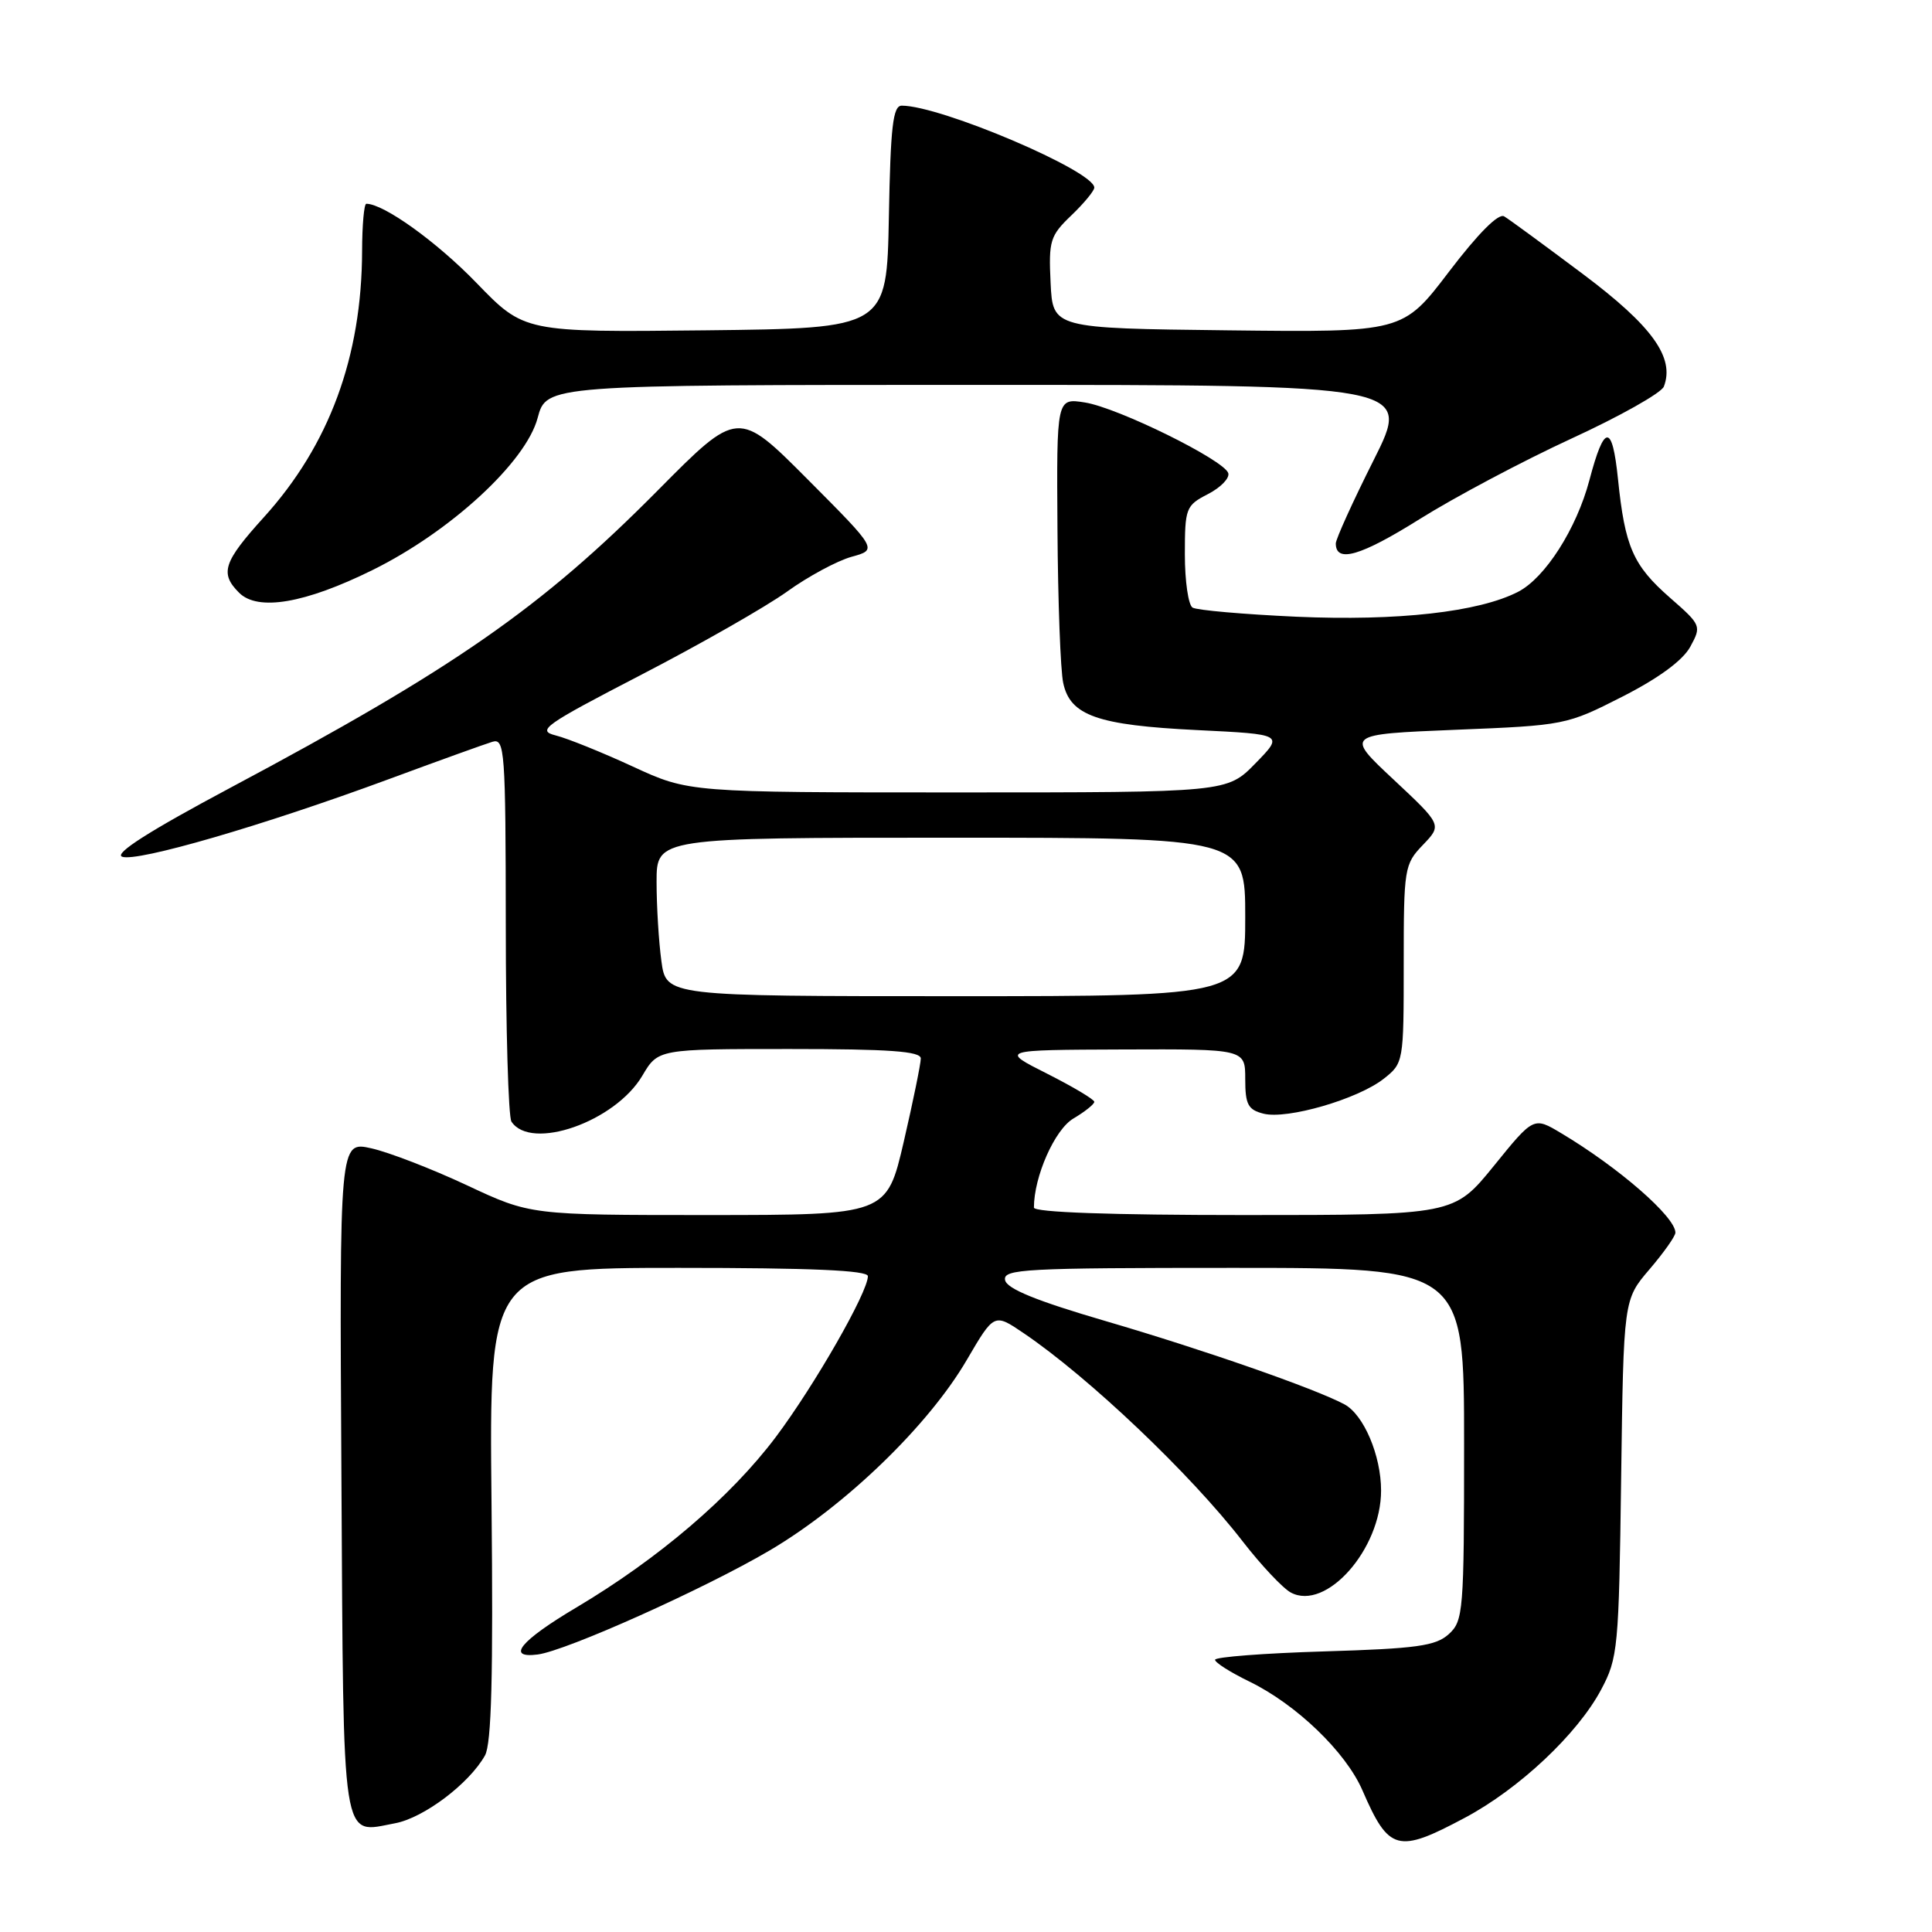 <?xml version="1.0" encoding="UTF-8" standalone="no"?>
<!DOCTYPE svg PUBLIC "-//W3C//DTD SVG 1.1//EN" "http://www.w3.org/Graphics/SVG/1.1/DTD/svg11.dtd" >
<svg xmlns="http://www.w3.org/2000/svg" xmlns:xlink="http://www.w3.org/1999/xlink" version="1.1" viewBox="0 0 256 256">
 <g >
 <path fill="currentColor"
d=" M 194.09 240.87 C 201.29 237.04 209.02 229.77 212.15 223.90 C 214.39 219.70 214.51 218.43 214.81 195.85 C 215.13 172.21 215.13 172.21 218.56 168.20 C 220.45 165.99 222.00 163.80 222.00 163.33 C 222.00 161.24 214.49 154.70 206.86 150.15 C 203.22 147.97 203.22 147.97 197.94 154.49 C 192.65 161.00 192.65 161.00 164.83 161.00 C 147.21 161.00 137.00 160.64 137.00 160.01 C 137.00 155.90 139.76 149.66 142.23 148.21 C 143.75 147.31 145.00 146.31 145.00 146.00 C 145.00 145.68 142.19 144.01 138.75 142.27 C 132.50 139.12 132.50 139.12 148.75 139.06 C 165.00 139.00 165.00 139.00 165.00 142.98 C 165.00 146.36 165.37 147.05 167.43 147.57 C 170.56 148.36 179.92 145.64 183.34 142.95 C 185.98 140.87 186.00 140.75 186.00 127.73 C 186.00 115.04 186.08 114.52 188.54 111.96 C 191.08 109.31 191.08 109.31 184.66 103.30 C 178.24 97.30 178.24 97.30 192.87 96.70 C 207.34 96.12 207.58 96.07 214.97 92.31 C 219.80 89.85 222.98 87.51 223.97 85.70 C 225.47 82.94 225.43 82.83 221.28 79.20 C 216.38 74.91 215.31 72.45 214.39 63.46 C 213.63 56.08 212.58 56.13 210.60 63.64 C 208.90 70.05 204.75 76.56 201.17 78.41 C 195.97 81.10 185.19 82.31 171.80 81.72 C 164.79 81.40 158.59 80.86 158.02 80.51 C 157.46 80.17 157.00 77.00 157.00 73.47 C 157.00 67.32 157.13 66.98 160.06 65.47 C 161.75 64.60 162.96 63.35 162.75 62.69 C 162.19 60.95 148.13 54.02 143.75 53.33 C 140.00 52.74 140.00 52.74 140.12 70.12 C 140.18 79.68 140.52 88.85 140.88 90.49 C 141.80 94.82 145.40 96.09 158.62 96.74 C 170.11 97.30 170.11 97.30 166.35 101.15 C 162.59 105.00 162.59 105.00 126.94 105.00 C 91.28 105.00 91.28 105.00 83.87 101.58 C 79.80 99.70 75.20 97.84 73.64 97.45 C 71.07 96.80 72.06 96.10 85.01 89.39 C 92.81 85.35 101.49 80.40 104.29 78.39 C 107.08 76.38 110.93 74.31 112.83 73.78 C 116.29 72.83 116.29 72.83 107.04 63.54 C 97.79 54.25 97.79 54.25 87.14 65.00 C 71.73 80.55 60.22 88.56 30.53 104.38 C 19.80 110.10 15.09 113.10 16.18 113.52 C 18.12 114.26 34.87 109.39 51.47 103.26 C 58.09 100.81 64.29 98.58 65.25 98.29 C 66.88 97.80 67.00 99.42 67.02 122.63 C 67.02 136.31 67.36 148.00 67.77 148.62 C 70.36 152.55 81.51 148.64 85.11 142.54 C 87.20 139.00 87.20 139.00 104.60 139.00 C 117.85 139.00 122.00 139.30 122.01 140.25 C 122.01 140.94 121.00 145.89 119.76 151.25 C 117.50 160.99 117.50 160.99 93.89 161.00 C 70.28 161.00 70.28 161.00 61.86 157.05 C 57.22 154.88 51.53 152.68 49.21 152.16 C 44.98 151.21 44.98 151.21 45.24 195.75 C 45.53 245.34 45.16 242.94 52.36 241.59 C 56.15 240.88 62.17 236.34 64.26 232.61 C 65.13 231.07 65.36 222.03 65.13 199.25 C 64.81 168.00 64.81 168.00 89.90 168.00 C 107.54 168.00 115.00 168.33 115.00 169.10 C 115.00 171.23 107.93 183.57 102.80 190.41 C 96.82 198.36 87.24 206.54 76.37 213.00 C 68.96 217.40 67.00 219.77 71.24 219.23 C 75.01 218.75 93.34 210.53 101.97 205.45 C 112.01 199.54 123.04 188.88 128.11 180.19 C 131.73 174.00 131.73 174.00 135.61 176.63 C 144.27 182.49 157.74 195.29 164.66 204.24 C 167.11 207.40 169.98 210.45 171.04 211.02 C 175.71 213.52 183.00 205.28 183.00 197.51 C 183.00 192.86 180.70 187.45 178.14 186.08 C 174.26 184.00 159.40 178.82 146.50 175.05 C 137.34 172.37 133.40 170.77 133.18 169.62 C 132.88 168.15 135.74 168.00 163.43 168.00 C 194.00 168.00 194.00 168.00 194.00 191.35 C 194.00 213.57 193.90 214.78 191.96 216.54 C 190.23 218.10 187.72 218.45 175.46 218.82 C 167.51 219.06 161.00 219.56 161.00 219.93 C 161.00 220.30 163.03 221.59 165.52 222.80 C 171.76 225.83 178.32 232.14 180.53 237.23 C 184.03 245.31 185.19 245.62 194.09 240.87 Z  M 49.37 75.53 C 59.70 70.43 69.68 61.24 71.24 55.38 C 72.41 51.00 72.41 51.00 129.72 51.00 C 187.02 51.00 187.02 51.00 182.01 60.98 C 179.25 66.47 177.00 71.44 177.00 72.01 C 177.00 74.64 180.29 73.68 188.10 68.79 C 192.74 65.88 201.79 61.08 208.21 58.12 C 214.63 55.17 220.15 52.06 220.47 51.22 C 221.94 47.38 218.93 43.19 209.70 36.28 C 204.64 32.49 199.97 29.06 199.31 28.67 C 198.56 28.22 195.88 30.91 192.00 36.00 C 185.88 44.04 185.88 44.04 162.69 43.77 C 139.50 43.50 139.50 43.50 139.21 37.48 C 138.94 31.89 139.14 31.24 141.96 28.54 C 143.63 26.94 145.00 25.28 145.00 24.86 C 145.00 22.66 124.65 14.00 119.49 14.00 C 118.32 14.00 118.00 16.73 117.78 28.75 C 117.50 43.50 117.50 43.50 93.48 43.77 C 69.47 44.03 69.47 44.03 63.14 37.49 C 57.88 32.05 50.85 27.00 48.54 27.00 C 48.24 27.00 47.99 29.81 47.98 33.25 C 47.94 47.28 43.63 58.97 34.97 68.53 C 29.59 74.47 29.10 75.96 31.68 78.54 C 34.16 81.02 40.41 79.96 49.37 75.53 Z  M 87.64 127.36 C 87.29 124.81 87.00 120.08 87.00 116.86 C 87.00 111.00 87.00 111.00 126.00 111.00 C 165.00 111.00 165.00 111.00 165.00 121.50 C 165.00 132.00 165.00 132.00 126.64 132.00 C 88.27 132.00 88.27 132.00 87.64 127.36 Z "/>
</g>
</svg>